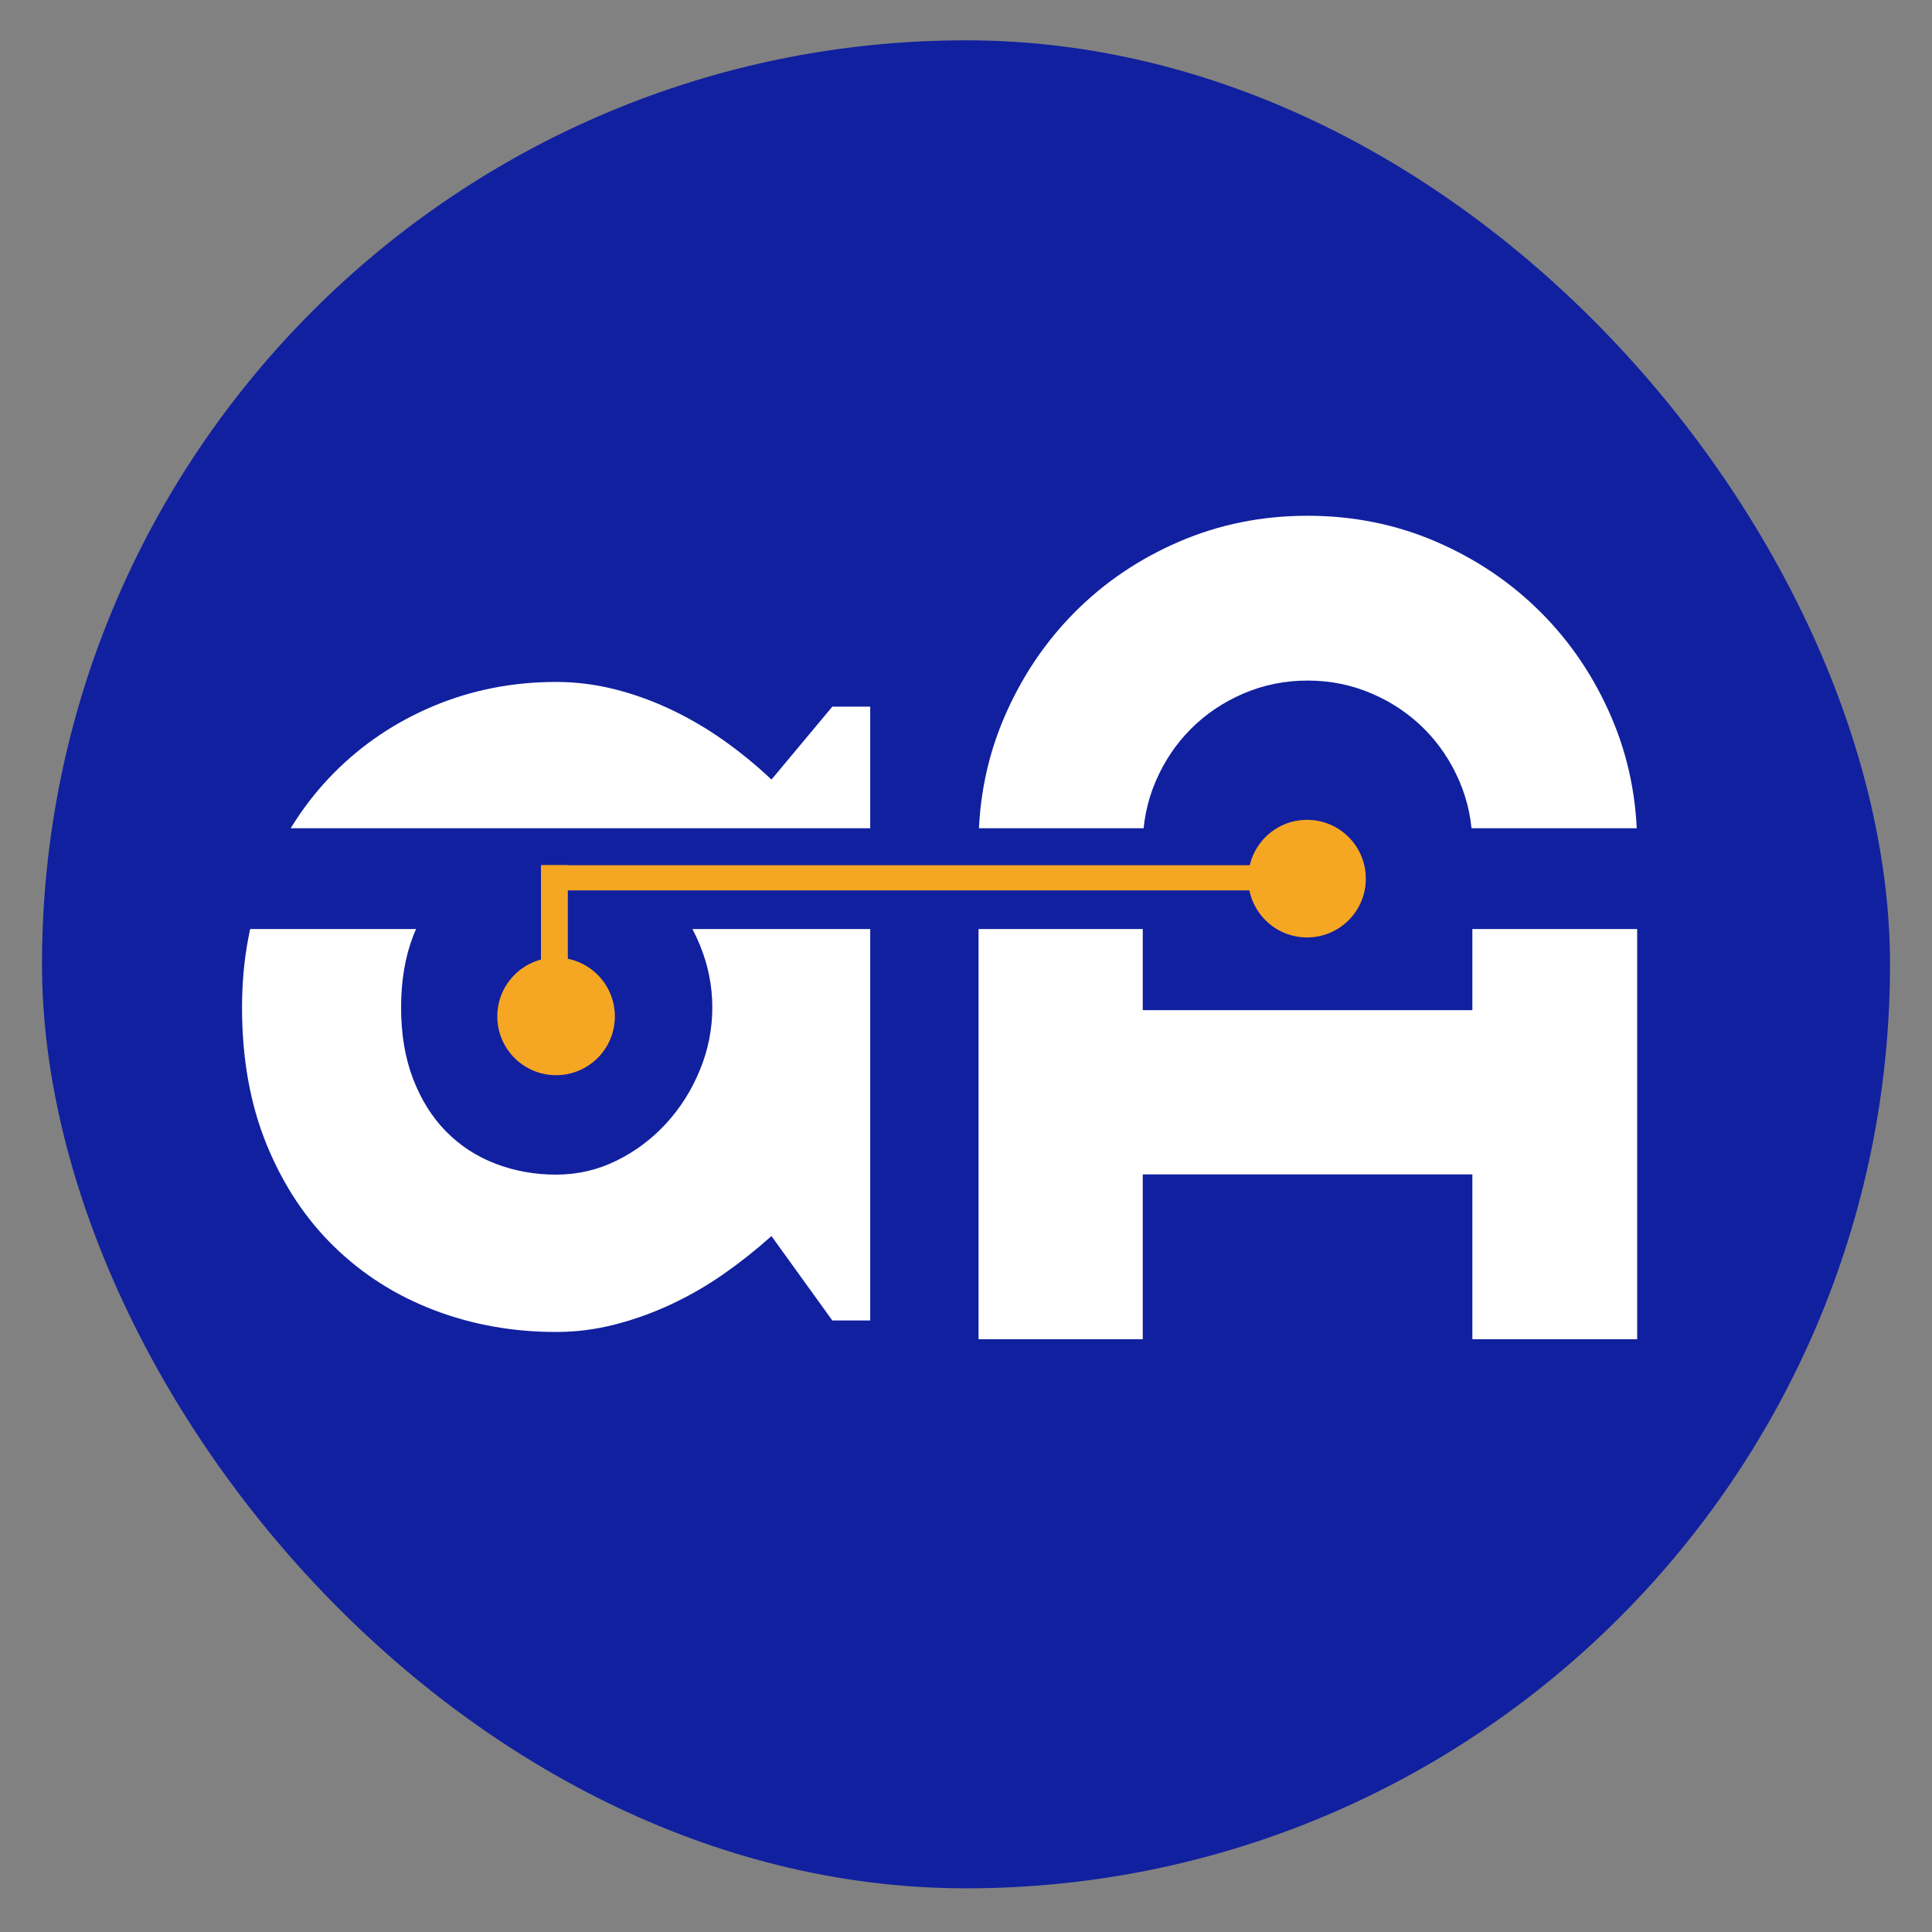 <?xml version="1.0" encoding="UTF-8"?>
<svg width="1150px" height="1150px" viewBox="0 0 1150 1150" version="1.1" xmlns="http://www.w3.org/2000/svg" xmlns:xlink="http://www.w3.org/1999/xlink">
    <rect x="0" y="0" width="1150" height="1150" fill="#808080" stroke="none"/>
    <title>afteracademy-logo</title>
    <desc>Created by AfterAcademy.</desc>
    <g id="Page-1" stroke="none" stroke-width="1" fill="none" fill-rule="evenodd">
        <g id="afteracademy-logo-Seconday">
            <rect id="Rectangle" fill-opacity="0.01" fill="#FFFFFF" x="0" y="0" width="1150" height="1150"></rect>
            <rect id="Rectangle" fill="#11209F" x="25" y="24" width="1100" height="1100" rx="550"></rect>
            <circle id="Oval" fill="#F5A623" cx="331" cy="605" r="35"></circle>
            <path d="M876.408,601.287 L876.408,503.191 C876.408,489.747 873.845,477.044 868.718,465.081 C863.591,453.118 856.584,442.693 847.697,433.807 C838.811,424.92 828.386,417.913 816.423,412.786 C804.46,407.659 791.757,405.096 778.312,405.096 C764.868,405.096 752.165,407.659 740.202,412.786 C728.239,417.913 717.814,424.92 708.928,433.807 C700.041,442.693 693.034,453.118 687.907,465.081 C682.78,477.044 680.217,489.747 680.217,503.191 L680.217,601.287 L876.408,601.287 Z M974.504,797.137 L876.408,797.137 L876.408,699.041 L680.217,699.041 L680.217,797.137 L582.463,797.137 L582.463,503.191 C582.463,476.075 587.59,450.612 597.844,426.8 C608.098,402.988 622.054,382.195 639.714,364.422 C657.373,346.648 678.109,332.635 701.921,322.381 C725.733,312.127 751.196,307 778.312,307 C805.429,307 830.892,312.127 854.704,322.381 C878.516,332.635 899.309,346.648 917.082,364.422 C934.856,382.195 948.869,402.988 959.123,426.8 C969.377,450.612 974.504,476.075 974.504,503.191 L974.504,797.137 Z" id="aA" fill="#FFFFFF"></path>
            <path d="M517.99,786 L495.432,786 L459.201,735.756 C450.314,743.731 440.915,751.194 431.003,758.144 C421.091,765.093 410.666,771.132 399.729,776.259 C388.791,781.386 377.569,785.43 366.062,788.393 C354.554,791.355 342.876,792.836 331.027,792.836 C305.279,792.836 281.068,788.507 258.396,779.848 C235.723,771.189 215.899,758.599 198.923,742.079 C181.947,725.559 168.56,705.336 158.762,681.41 C148.963,657.484 144.064,630.255 144.064,599.721 C144.064,571.237 148.963,545.09 158.762,521.278 C168.56,497.466 181.947,477.016 198.923,459.926 C215.899,442.836 235.723,429.563 258.396,420.106 C281.068,410.65 305.279,405.922 331.027,405.922 C342.876,405.922 354.611,407.403 366.232,410.365 C377.854,413.327 389.133,417.429 400.07,422.67 C411.008,427.911 421.433,434.063 431.345,441.127 C441.257,448.191 450.542,455.824 459.201,464.027 L495.432,420.619 L517.99,420.619 L517.99,786 Z M423.996,599.721 C423.996,586.96 421.547,574.599 416.647,562.636 C411.748,550.673 405.083,540.077 396.652,530.849 C388.221,521.62 378.366,514.215 367.087,508.632 C355.808,503.049 343.788,500.258 331.027,500.258 C318.267,500.258 306.247,502.423 294.968,506.752 C283.688,511.081 273.89,517.462 265.573,525.893 C257.256,534.324 250.705,544.748 245.92,557.167 C241.135,569.586 238.742,583.77 238.742,599.721 C238.742,615.671 241.135,629.856 245.92,642.274 C250.705,654.693 257.256,665.118 265.573,673.549 C273.89,681.98 283.688,688.36 294.968,692.689 C306.247,697.019 318.267,699.184 331.027,699.184 C343.788,699.184 355.808,696.392 367.087,690.81 C378.366,685.227 388.221,677.821 396.652,668.593 C405.083,659.364 411.748,648.769 416.647,636.806 C421.547,624.843 423.996,612.481 423.996,599.721 Z" id="a" fill="#FFFFFF"></path>
            <rect id="Rectangle" fill="#11209F" x="112" y="493" width="885" height="60"></rect>
            <rect id="Rectangle" fill="#F5A623" x="323" y="515" width="463" height="15"></rect>
            <rect id="Rectangle" fill="#F5A623" x="322" y="515" width="16" height="119"></rect>
            <circle id="Oval" fill="#F5A623" cx="778" cy="523" r="35"></circle>
        </g>
    </g>
</svg>